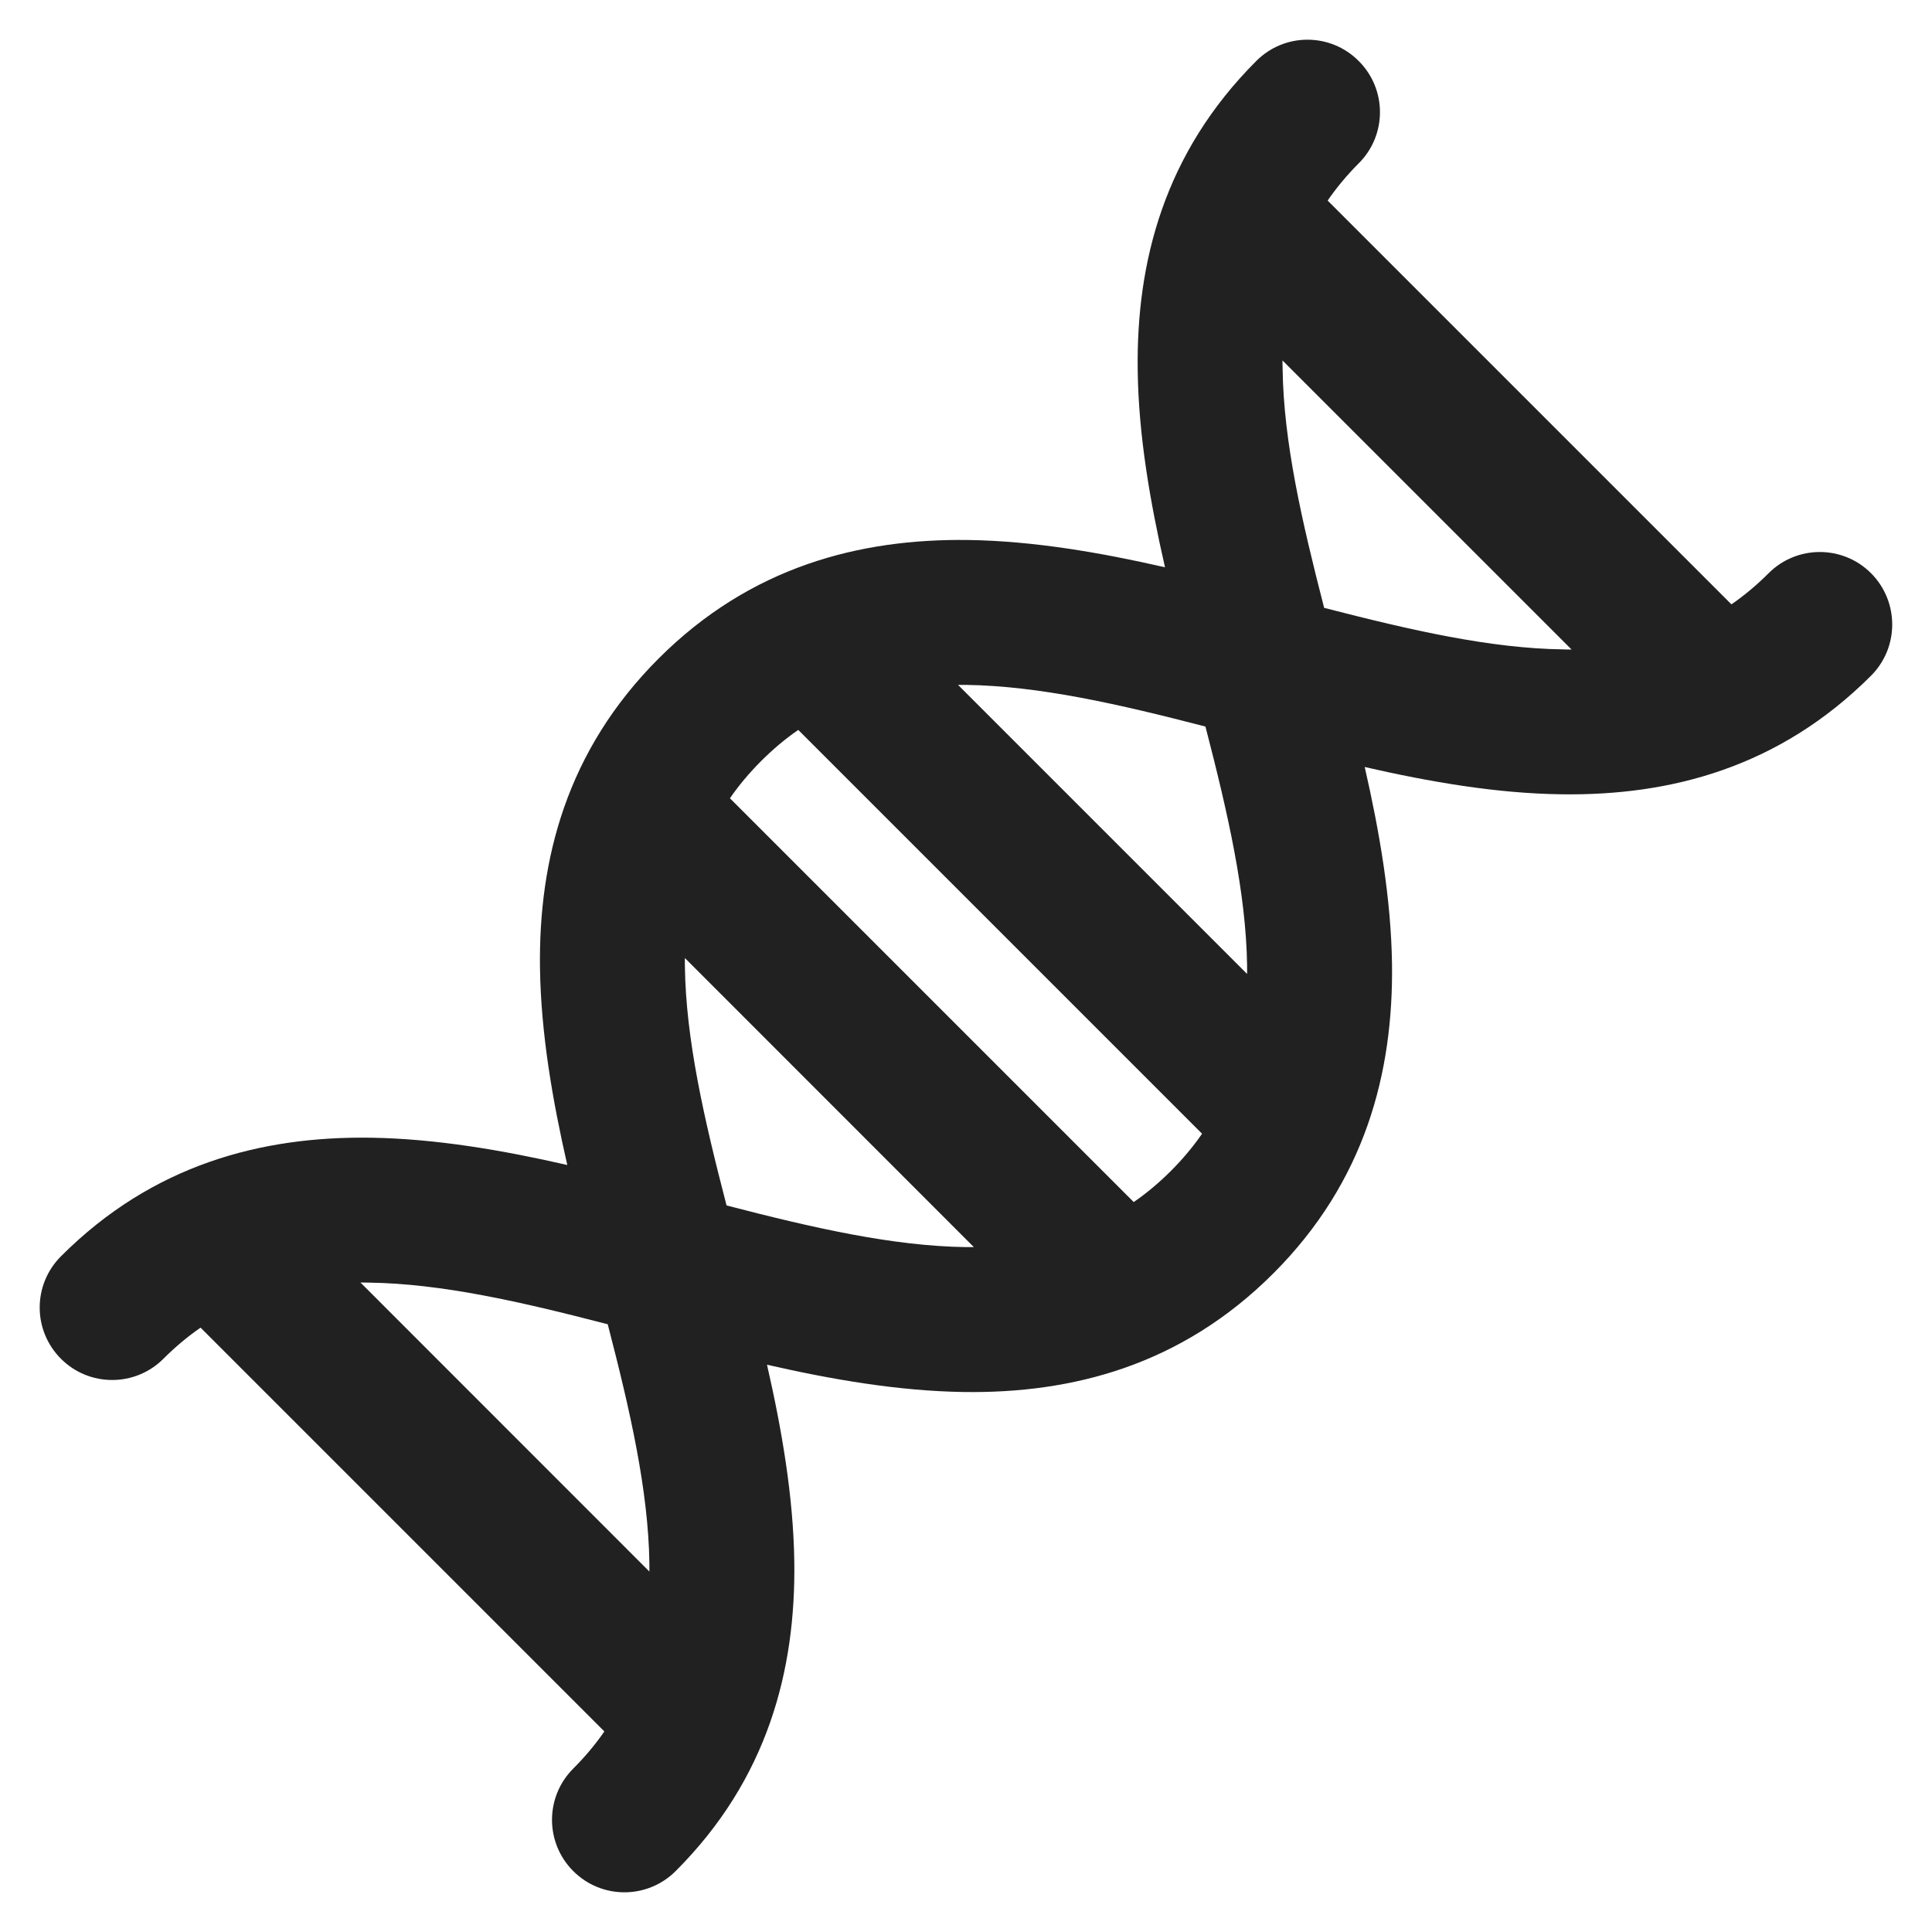 <svg width="16" height="16" viewBox="0 0 16 16" fill="none" xmlns="http://www.w3.org/2000/svg">
<g clip-path="url(#clip0_1296_837)">
<path fill-rule="evenodd" clip-rule="evenodd" d="M11.252 1.353C11.487 1.119 11.487 0.739 11.252 0.505C11.018 0.27 10.638 0.27 10.404 0.505C9.643 1.266 9.409 2.167 9.422 3.07C9.429 3.607 9.525 4.16 9.648 4.698C9.11 4.575 8.557 4.48 8.019 4.472C7.117 4.46 6.215 4.693 5.454 5.454C4.693 6.215 4.459 7.117 4.472 8.02C4.48 8.557 4.575 9.11 4.698 9.648C4.16 9.525 3.607 9.43 3.07 9.422C2.167 9.409 1.265 9.643 0.505 10.404C0.27 10.639 0.27 11.018 0.505 11.253C0.739 11.487 1.119 11.487 1.353 11.253C1.452 11.154 1.555 11.068 1.661 10.995L5.005 14.339C4.932 14.445 4.846 14.548 4.747 14.647C4.513 14.881 4.513 15.261 4.747 15.495C4.981 15.73 5.361 15.73 5.596 15.495C6.357 14.734 6.591 13.833 6.578 12.93C6.57 12.393 6.475 11.84 6.352 11.302C6.89 11.425 7.443 11.52 7.98 11.528C8.883 11.541 9.784 11.307 10.545 10.546C11.306 9.785 11.54 8.883 11.528 7.981C11.52 7.443 11.425 6.89 11.302 6.352C11.839 6.475 12.393 6.571 12.93 6.578C13.833 6.591 14.734 6.357 15.495 5.596C15.729 5.362 15.729 4.982 15.495 4.747C15.261 4.513 14.881 4.513 14.647 4.747C14.548 4.846 14.445 4.932 14.339 5.005L10.995 1.661C11.068 1.555 11.153 1.452 11.252 1.353ZM5.378 13.015L2.985 10.621C3.007 10.621 3.03 10.622 3.053 10.622C3.657 10.63 4.312 10.78 5.033 10.967C5.22 11.688 5.369 12.343 5.378 12.947C5.378 12.97 5.378 12.993 5.378 13.015ZM10.621 2.985L13.015 5.379C12.992 5.379 12.97 5.379 12.947 5.378C12.343 5.37 11.688 5.22 10.966 5.034C10.78 4.312 10.63 3.657 10.622 3.053C10.621 3.03 10.621 3.007 10.621 2.985ZM9.983 6.017C10.17 6.739 10.319 7.394 10.328 7.997C10.328 8.02 10.328 8.043 10.328 8.066L7.934 5.672C7.957 5.672 7.98 5.672 8.002 5.672C8.606 5.681 9.261 5.83 9.983 6.017ZM9.697 9.697C9.796 9.598 9.881 9.496 9.955 9.389L6.611 6.045C6.504 6.118 6.402 6.204 6.303 6.303C6.204 6.402 6.118 6.505 6.045 6.611L9.389 9.955C9.495 9.882 9.598 9.796 9.697 9.697ZM8.065 10.328L5.672 7.934C5.671 7.957 5.672 7.98 5.672 8.003C5.68 8.607 5.83 9.262 6.017 9.983C6.738 10.17 7.393 10.319 7.997 10.328C8.02 10.328 8.043 10.328 8.065 10.328Z" fill="black" fill-opacity="0.87"/>
</g>
<defs>
<clipPath id="clip0_1296_837">
<rect width="16" height="16" fill="white"/>
</clipPath>
</defs>
</svg>
